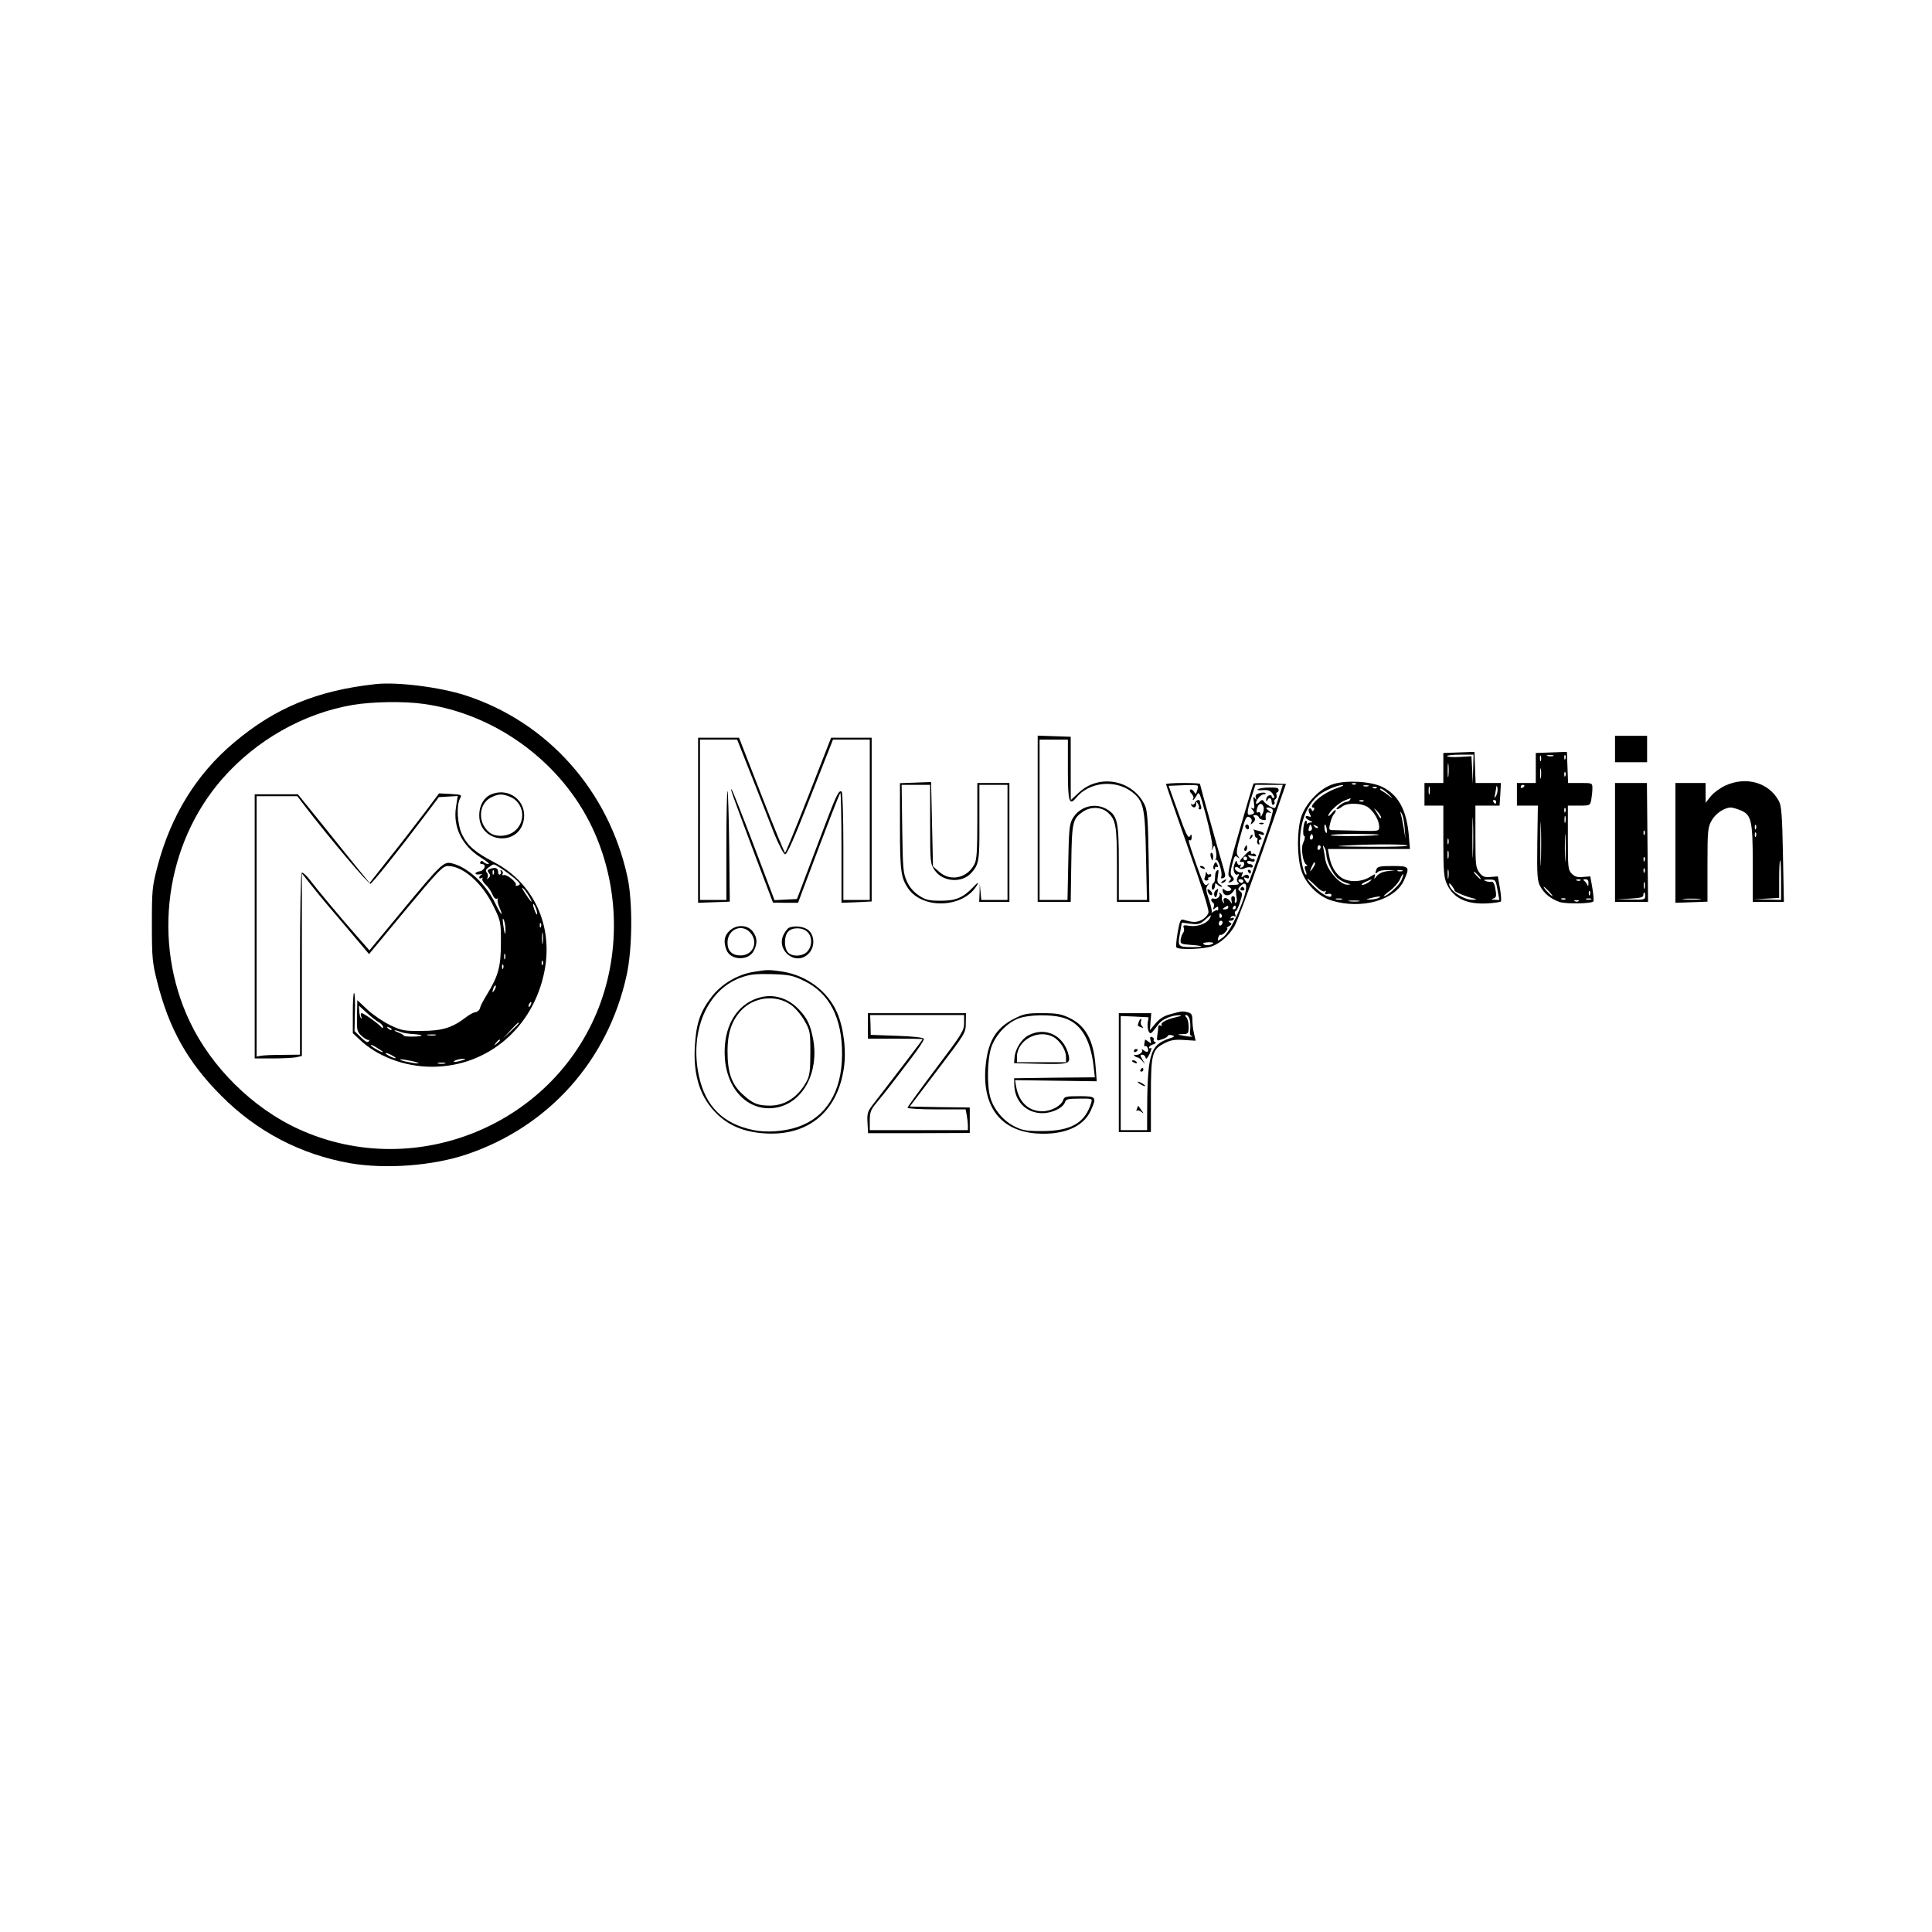 <?xml version="1.0" standalone="no"?>
<!DOCTYPE svg PUBLIC "-//W3C//DTD SVG 20010904//EN"
 "http://www.w3.org/TR/2001/REC-SVG-20010904/DTD/svg10.dtd">
<svg version="1.0" xmlns="http://www.w3.org/2000/svg"
 width="1024pt" height="1024pt" viewBox="0 0 1024 1024"
 preserveAspectRatio="xMidYMid meet">

<g transform="translate(0,1024) scale(0.1,-0.1)"
fill="#000000" stroke="none">
<path d="M1990 6614 c-310 -34 -532 -126 -750 -310 -200 -168 -336 -390 -406
-659 -27 -103 -29 -123 -29 -305 0 -179 3 -204 28 -303 62 -248 162 -427 339
-604 188 -190 422 -312 682 -358 190 -33 441 -14 621 47 434 147 747 497 846
948 31 138 33 389 5 520 -99 459 -424 824 -861 965 -133 43 -362 72 -475 59z
m256 -105 c369 -51 708 -293 878 -625 149 -293 171 -646 60 -956 -231 -643
-977 -957 -1600 -673 -244 111 -464 329 -578 570 -201 423 -131 941 173 1288
180 205 431 347 692 391 103 17 272 20 375 5z"/>
<path d="M2252 5935 c-42 -55 -124 -162 -184 -237 l-109 -138 -68 83 c-36 45
-122 151 -189 235 l-123 152 -114 0 -115 0 0 -700 0 -700 94 0 c51 0 108 3
125 6 l31 7 0 484 0 484 62 -78 c34 -43 103 -125 153 -183 49 -58 101 -119
115 -136 l26 -31 194 234 c174 209 197 233 224 233 81 0 184 -92 244 -218 36
-74 37 -81 37 -187 0 -125 -13 -176 -71 -271 -20 -33 -37 -64 -38 -71 -3 -16
-13 -26 -31 -29 -7 -1 -29 -13 -47 -27 -70 -54 -125 -71 -233 -71 -92 -1 -105
1 -168 31 -37 18 -91 55 -120 82 l-53 50 -2 -83 c-1 -80 0 -85 28 -109 15 -14
32 -22 36 -19 4 4 4 1 -1 -6 -5 -10 -16 -6 -42 20 l-34 33 2 97 c2 54 0 101
-4 105 -4 3 -7 -43 -7 -103 l0 -110 33 -31 c95 -92 240 -147 387 -147 295 0
538 208 596 508 47 241 -58 467 -267 576 -100 52 -141 88 -170 147 -25 53 -31
152 -11 190 11 21 10 21 -50 25 l-61 3 -75 -100z m-632 27 c135 -175 334 -410
344 -406 12 6 147 174 279 349 l83 110 50 3 50 3 -9 -58 c-17 -106 31 -205
131 -268 31 -19 50 -35 41 -35 -8 0 -20 5 -26 11 -8 8 -13 8 -17 0 -4 -6 0
-11 9 -11 25 0 14 -34 -13 -38 -12 -2 -22 -7 -22 -12 0 -4 10 -6 23 -4 12 2
16 2 9 -2 -6 -3 -12 -10 -12 -15 0 -6 5 -7 12 -3 6 4 8 3 5 -3 -4 -6 4 -20 18
-33 13 -12 29 -35 35 -51 7 -17 17 -26 24 -22 6 3 8 3 4 -1 -3 -4 0 -24 8 -43
25 -59 11 -46 -21 19 -52 106 -148 194 -233 213 -41 9 -59 -9 -261 -253 l-173
-209 -67 76 c-87 99 -209 245 -250 299 -18 23 -37 40 -42 36 -5 -3 -9 -207 -9
-485 l0 -479 -92 -1 c-51 0 -103 -2 -115 -5 l-23 -4 0 690 0 690 108 0 108 0
44 -58z m1038 -326 c20 -13 52 -37 71 -53 29 -25 32 -31 17 -36 -9 -4 -15 -3
-12 2 8 12 -47 58 -63 53 -8 -3 -11 0 -7 6 3 6 1 14 -5 18 -7 4 -9 3 -5 -4 3
-6 2 -13 -4 -17 -5 -3 -10 3 -10 14 0 21 -15 26 -44 15 -13 -5 -14 -9 -5 -21
9 -11 9 -17 -1 -26 -10 -9 -11 -9 -6 1 4 7 3 19 -4 27 -8 10 -6 17 12 29 28
20 21 20 66 -8z m-41 -28 c-3 -8 -6 -5 -6 6 -1 11 2 17 5 13 3 -3 4 -12 1 -19z
m186 -117 c27 -46 14 -38 -18 12 -16 23 -22 37 -14 30 8 -6 22 -25 32 -42z
m38 -67 c5 -15 8 -29 5 -31 -2 -2 -8 10 -14 26 -13 38 -5 41 9 5z m-162 -108
c1 -42 -5 -29 -12 24 -4 30 -3 38 3 25 5 -11 9 -33 9 -49z m188 12 c-3 -8 -6
-5 -6 6 -1 11 2 17 5 13 3 -3 4 -12 1 -19z m10 -85 c-2 -16 -4 -5 -4 22 0 28
2 40 4 28 2 -13 2 -35 0 -50z m-200 -85 c-3 -7 -5 -2 -5 12 0 14 2 19 5 13 2
-7 2 -19 0 -25z m200 -30 c-3 -8 -6 -5 -6 6 -1 11 2 17 5 13 3 -3 4 -12 1 -19z
m-210 -20 c-3 -8 -6 -5 -6 6 -1 11 2 17 5 13 3 -3 4 -12 1 -19z m-46 -115
c-12 -20 -14 -14 -5 12 4 9 9 14 11 11 3 -2 0 -13 -6 -23z m192 -78 c-3 -9 -8
-14 -10 -11 -3 3 -2 9 2 15 9 16 15 13 8 -4z m-804 -94 c11 -7 21 -17 21 -24
0 -8 -3 -8 -8 -2 -10 15 -94 75 -105 75 -5 0 -6 -8 -3 -17 4 -10 4 -14 -1 -10
-4 5 -8 22 -9 38 l-2 29 43 -39 c23 -21 52 -44 64 -50z m741 -4 c0 -2 -19 -21
-42 -42 l-43 -40 40 43 c36 39 45 47 45 39z m-675 -35 c-3 -3 -11 0 -18 7 -9
10 -8 11 6 5 10 -3 15 -9 12 -12z m49 -12 c13 -5 45 -10 70 -11 25 -2 43 -5
40 -8 -7 -7 -94 -7 -94 0 0 3 -12 10 -27 16 -16 6 -25 11 -21 12 4 1 18 -3 32
-9z m184 -17 c-10 -2 -28 -2 -40 0 -13 2 -5 4 17 4 22 1 32 -1 23 -4z m342
-27 c0 -2 -8 -10 -17 -17 -16 -13 -17 -12 -4 4 13 16 21 21 21 13z m-620 -62
c0 -7 -58 25 -65 36 -3 5 10 1 29 -11 20 -12 36 -23 36 -25z m50 -19 c14 -8
21 -14 15 -14 -5 0 -21 6 -35 14 -14 8 -20 14 -15 14 6 0 21 -6 35 -14z m130
-36 c16 -6 10 -7 -20 -3 -25 4 -54 10 -65 15 -24 10 48 0 85 -12z m240 11
c-34 -11 -60 -11 -35 0 11 5 29 8 40 8 16 0 15 -2 -5 -8z m-92 -17 c-10 -2
-26 -2 -35 0 -10 3 -2 5 17 5 19 0 27 -2 18 -5z"/>
<path d="M2604 6030 c-39 -16 -64 -59 -64 -111 0 -151 217 -168 237 -19 13 97
-81 168 -173 130z m101 -14 c72 -30 85 -129 24 -180 -37 -31 -102 -35 -135 -8
-64 51 -58 153 10 186 39 19 58 20 101 2z"/>
<path d="M5500 5900 l0 -440 88 0 87 0 3 202 c3 222 7 238 62 276 41 28 98 26
132 -5 42 -37 48 -72 48 -278 l0 -195 86 0 86 0 -4 238 c-3 190 -7 244 -19
272 -62 136 -243 172 -352 68 -22 -21 -41 -38 -41 -38 -1 0 -1 75 -1 167 l0
168 -87 3 -88 3 0 -441z m160 261 c0 -172 7 -194 44 -149 69 84 206 98 295 31
63 -48 70 -83 75 -342 l5 -231 -75 0 -74 0 0 195 c0 220 -7 251 -62 285 -64
39 -148 16 -185 -52 -15 -28 -18 -63 -21 -230 l-4 -198 -74 0 -74 0 0 425 0
425 75 0 75 0 0 -159z"/>
<path d="M8560 6270 l0 -70 85 0 85 0 0 70 0 70 -85 0 -85 0 0 -70z"/>
<path d="M3700 5893 l0 -438 84 3 84 3 -3 291 c-2 159 -6 292 -9 296 -3 3 -6
-126 -6 -286 l0 -292 -70 0 -70 0 0 425 0 425 99 0 98 0 78 -197 c43 -109 97
-245 119 -303 24 -58 49 -106 57 -108 10 -2 48 83 134 303 l120 305 97 0 98 0
0 -425 0 -425 -70 0 -70 0 0 284 c0 157 -4 287 -9 290 -15 10 -27 -14 -95
-194 -36 -96 -83 -220 -104 -275 l-38 -100 -60 -3 -59 -3 -109 288 c-60 158
-113 293 -118 298 -10 11 0 -18 132 -370 l87 -229 66 -1 67 0 24 65 c143 380
194 511 200 517 3 3 6 -126 6 -288 l0 -294 80 3 80 4 0 434 0 434 -107 0 -108
0 -119 -305 c-66 -168 -122 -305 -125 -305 -3 0 -60 137 -125 305 l-119 305
-109 0 -108 0 0 -437z"/>
<path d="M7733 6252 l-83 -3 0 -79 0 -80 -50 0 -50 0 0 -60 0 -60 50 0 50 0 0
-187 c0 -161 3 -194 19 -229 35 -76 106 -109 218 -102 34 2 65 7 68 10 3 3 1
34 -5 70 l-11 63 -38 -3 c-32 -3 -42 1 -60 23 -19 26 -21 39 -21 191 l0 164
64 0 64 0 4 60 3 60 -67 0 -67 0 -3 83 -3 82 -82 -3z m75 -89 l-2 -78 -3 73
-4 74 -64 -4 c-36 -2 -65 0 -65 5 0 4 32 7 70 7 l70 0 -2 -77z m-131 -35 c-2
-18 -4 -6 -4 27 0 33 2 48 4 33 2 -15 2 -42 0 -60z m-100 -95 c-3 -10 -5 -2
-5 17 0 19 2 27 5 18 2 -10 2 -26 0 -35z m353 -10 c-10 -16 -11 -15 -6 7 3 14
6 32 7 40 1 8 4 5 6 -7 2 -12 -1 -30 -7 -40z m0 -33 c0 -5 -2 -10 -4 -10 -3 0
-8 5 -11 10 -3 6 -1 10 4 10 6 0 11 -4 11 -10z m-123 -277 c-1 -49 -3 -9 -3
87 0 96 2 136 3 88 2 -49 2 -127 0 -175z m-130 55 c-3 -7 -5 -2 -5 12 0 14 2
19 5 13 2 -7 2 -19 0 -25z m0 -75 c-3 -10 -5 -2 -5 17 0 19 2 27 5 18 2 -10 2
-26 0 -35z m0 -105 c-2 -13 -4 -5 -4 17 -1 22 1 32 4 23 2 -10 2 -28 0 -40z
m158 12 c10 -11 16 -20 13 -20 -3 0 -13 9 -23 20 -10 11 -16 20 -13 20 3 0 13
-9 23 -20z m102 -76 l10 -54 -26 1 c-17 1 -20 3 -8 6 19 5 20 14 11 62 -4 18
-12 30 -18 28 -6 -2 -20 -1 -31 3 -15 6 -11 8 16 8 36 0 36 0 46 -54z m-227
-5 c0 -7 67 -34 105 -42 14 -3 12 -5 -8 -6 -48 -2 -127 50 -126 84 0 6 6 1 14
-9 8 -11 15 -23 15 -27z"/>
<path d="M8223 6252 l-83 -3 0 -79 0 -80 -50 0 -50 0 0 -60 0 -60 55 0 56 0
-3 -197 c-2 -170 0 -202 15 -230 21 -39 57 -68 104 -84 34 -11 166 -9 178 3 3
3 1 34 -5 70 l-11 63 -39 -3 c-29 -3 -43 1 -59 17 -20 20 -21 32 -21 191 l0
170 59 0 c58 0 59 1 65 31 3 17 6 44 6 60 0 29 0 29 -65 29 l-64 0 -3 83 -3
82 -82 -3z m-56 -44 c-3 -7 -5 -2 -5 12 0 14 2 19 5 13 2 -7 2 -19 0 -25z m66
25 c-7 -2 -21 -2 -30 0 -10 3 -4 5 12 5 17 0 24 -2 18 -5z m64 -15 c-3 -8 -6
-5 -6 6 -1 11 2 17 5 13 3 -3 4 -12 1 -19z m-130 -100 c-2 -13 -4 -3 -4 22 0
25 2 35 4 23 2 -13 2 -33 0 -45z m130 10 c-3 -8 -6 -5 -6 6 -1 11 2 17 5 13 3
-3 4 -12 1 -19z m-217 -52 c0 -3 -4 -8 -10 -11 -5 -3 -10 -1 -10 4 0 6 5 11
10 11 6 0 10 -2 10 -4z m217 -138 c-3 -8 -6 -5 -6 6 -1 11 2 17 5 13 3 -3 4
-12 1 -19z m-130 -265 c-1 -54 -3 -12 -3 92 0 105 2 149 3 98 2 -51 2 -136 0
-190z m130 210 c-3 -10 -5 -4 -5 12 0 17 2 24 5 18 2 -7 2 -21 0 -30z m0 -195
c-2 -35 -3 -9 -3 57 0 66 1 94 3 63 2 -32 2 -86 0 -120z m80 -114 c-3 -3 -12
-4 -19 -1 -8 3 -5 6 6 6 11 1 17 -2 13 -5z m42 -16 c0 -16 -2 -18 -6 -8 -3 8
-11 18 -17 22 -7 5 -4 8 7 8 11 0 17 -7 16 -22z m-209 -43 c13 -14 21 -25 18
-25 -2 0 -15 11 -28 25 -13 14 -21 25 -18 25 2 0 15 -11 28 -25z m217 -17 c-3
-8 -6 -5 -6 6 -1 11 2 17 5 13 3 -3 4 -12 1 -19z m-130 -24 c-3 -3 -12 -4 -19
-1 -8 3 -5 6 6 6 11 1 17 -2 13 -5z m136 -1 c-7 -2 -19 -2 -25 0 -7 3 -2 5 12
5 14 0 19 -2 13 -5z m-66 -9 c-3 -3 -12 -4 -19 -1 -8 3 -5 6 6 6 11 1 17 -2
13 -5z"/>
<path d="M4853 6092 l-83 -3 0 -227 c0 -237 5 -273 42 -329 80 -118 304 -105
370 22 6 11 -5 4 -23 -16 -54 -57 -94 -74 -175 -73 -61 0 -78 4 -114 28 -27
18 -49 43 -63 74 -20 43 -22 66 -25 280 l-3 232 75 0 76 0 0 -209 c0 -200 1
-209 23 -242 42 -63 143 -72 194 -17 42 47 45 63 44 269 l0 199 74 0 75 0 0
-305 0 -305 -69 0 -70 0 -4 43 -4 42 -1 -47 -2 -48 80 0 80 0 0 315 0 315 -85
0 -85 0 0 -200 c0 -158 -3 -207 -15 -230 -39 -75 -127 -94 -187 -41 l-33 29
-5 224 -5 223 -82 -3z"/>
<path d="M7066 6084 c-70 -22 -146 -101 -170 -176 -22 -72 -22 -203 0 -277 21
-73 91 -144 165 -165 156 -47 332 3 380 107 33 73 30 77 -60 77 -63 0 -80 -3
-85 -16 -9 -24 -7 -29 6 -16 7 7 30 11 53 10 l40 -1 -40 -4 c-26 -3 -46 -12
-58 -26 -13 -17 -16 -18 -11 -4 6 17 4 17 -27 -2 -46 -28 -117 -28 -153 0 -32
25 -52 62 -61 112 l-7 37 217 0 218 0 -6 73 c-12 135 -56 215 -142 257 -61 29
-190 36 -259 14z m121 0 c-3 -3 -12 -4 -19 -1 -8 3 -5 6 6 6 11 1 17 -2 13 -5z
m-95 -19 c-24 -7 -61 -26 -83 -41 -42 -29 -69 -64 -49 -64 6 0 8 -5 4 -12 -6
-9 -9 -9 -12 0 -2 7 -8 10 -13 6 -5 -3 -4 -14 2 -26 10 -18 9 -20 -5 -15 -9 4
-16 2 -16 -4 0 -5 10 -14 23 -19 15 -6 17 -9 5 -9 -9 -1 -18 -4 -21 -8 -2 -5
-2 -2 -1 5 2 6 -1 12 -5 12 -5 0 -11 -18 -13 -40 -2 -22 0 -40 3 -40 8 0 6
-16 -6 -43 -10 -25 1 -98 17 -108 9 -6 10 -9 1 -9 -9 0 -10 -7 -3 -26 6 -14 6
-23 1 -19 -14 8 -31 99 -31 168 0 110 35 199 99 252 29 24 99 54 126 54 11 0
1 -6 -23 -14z m161 8 c-7 -2 -19 -2 -25 0 -7 3 -2 5 12 5 14 0 19 -2 13 -5z
m44 -9 c-3 -3 -12 -4 -19 -1 -8 3 -5 6 6 6 11 1 17 -2 13 -5z m66 -36 c18 -18
21 -23 7 -12 -14 12 -34 26 -45 32 -11 6 -14 12 -7 12 7 0 27 -15 45 -32z
m-208 -28 c-3 -5 -12 -10 -19 -10 -8 0 -24 -9 -37 -20 -28 -22 -14 -27 15 -5
30 23 108 19 140 -6 31 -25 56 -69 56 -101 0 -23 -1 -24 -107 -21 -60 1 -120
3 -134 3 -26 0 -27 2 -19 36 5 20 13 41 19 47 6 6 11 16 11 22 -1 5 -10 -1
-20 -14 -11 -13 -20 -19 -20 -15 1 18 51 65 82 79 40 17 41 17 33 5z m72 -6
c-3 -3 -12 -4 -19 -1 -8 3 -5 6 6 6 11 1 17 -2 13 -5z m93 -87 c0 -7 -6 -3
-12 8 -6 11 -16 27 -22 35 -6 9 -1 5 12 -8 12 -13 22 -28 22 -35z m125 -55 l4
-57 -8 50 c-5 28 -11 62 -15 75 -6 21 -5 22 4 7 6 -10 13 -44 15 -75z m-492 4
c3 -8 0 -17 -7 -19 -10 -4 -12 1 -9 14 6 23 9 24 16 5z m32 -4 c-3 -3 -11 0
-18 7 -9 10 -8 11 6 5 10 -3 15 -9 12 -12z m47 -7 c3 -13 1 -22 -3 -19 -9 5
-13 44 -5 44 2 0 6 -11 8 -25z m-76 -52 c-10 -10 -19 5 -10 18 6 11 8 11 12 0
2 -7 1 -15 -2 -18z m353 23 c-7 -8 -248 -10 -256 -3 -3 4 54 7 127 7 73 0 131
-2 129 -4z m151 -58 c0 -5 -96 -7 -212 -6 -166 1 -190 3 -108 7 150 8 320 7
320 -1z m-460 -7 c0 -6 -4 -12 -8 -15 -5 -3 -9 1 -9 9 0 8 4 15 9 15 4 0 8 -4
8 -9z m30 -41 c1 -33 32 -100 58 -123 11 -10 33 -22 48 -27 27 -8 27 -8 5 -9
-38 -1 -107 77 -116 131 -3 23 -9 52 -11 63 -4 16 -3 17 5 5 6 -8 11 -26 11
-40z m-60 -48 c0 -5 -7 -17 -15 -28 -14 -18 -14 -17 -4 9 12 27 19 34 19 19z
m463 -39 c-7 -2 -19 -2 -25 0 -7 3 -2 5 12 5 14 0 19 -2 13 -5z m-7 -52 c-15
-28 -74 -81 -91 -81 -4 0 10 13 32 29 22 16 45 43 53 60 7 17 15 30 17 27 2
-2 -3 -18 -11 -35z m-405 -55 c8 5 9 3 4 -6 -6 -10 -3 -12 12 -8 12 3 20 0 20
-7 0 -21 -47 1 -89 43 -21 20 -38 39 -38 43 0 4 18 -11 40 -33 23 -24 44 -37
51 -32z m235 49 c-11 -8 -27 -15 -35 -15 -9 1 -2 7 14 15 39 18 44 18 21 0z
m49 -85 c-11 -5 -31 -8 -45 -8 -23 0 -22 1 5 8 42 11 65 11 40 0z m-192 -7
c-7 -2 -21 -2 -30 0 -10 3 -4 5 12 5 17 0 24 -2 18 -5z m90 -10 c-13 -2 -35
-2 -50 0 -16 2 -5 4 22 4 28 0 40 -2 28 -4z"/>
<path d="M9144 6076 c-28 -13 -63 -39 -77 -57 l-27 -34 0 53 0 52 -80 0 -80 0
0 -317 0 -318 85 3 85 3 0 196 c0 182 2 198 22 234 20 37 68 69 102 69 9 0 32
-7 52 -15 57 -24 64 -54 64 -285 l0 -200 83 0 82 0 -5 252 c-4 210 -8 258 -22
283 -53 98 -174 132 -284 81z m163 -228 c-3 -8 -6 -5 -6 6 -1 11 2 17 5 13 3
-3 4 -12 1 -19z m0 -40 c-3 -8 -6 -5 -6 6 -1 11 2 17 5 13 3 -3 4 -12 1 -19z
m133 -233 l0 -105 -72 2 -73 2 68 3 67 4 0 99 c0 55 2 100 5 100 3 0 5 -47 5
-105z m-432 -102 c-21 -2 -57 -2 -80 0 -24 2 -7 4 37 4 44 0 63 -2 43 -4z"/>
<path d="M6180 6084 c0 -3 52 -153 115 -332 74 -208 114 -335 110 -349 -3 -13
-19 -30 -36 -39 -29 -14 -46 -14 -99 2 -13 3 -18 -11 -28 -67 -7 -39 -10 -75
-7 -80 10 -15 152 -10 193 7 43 18 85 55 114 103 12 18 78 196 148 395 l126
361 -84 3 c-47 2 -86 1 -88 -1 -2 -2 -35 -111 -73 -243 -58 -199 -67 -241 -56
-250 11 -8 12 -13 2 -23 -9 -10 -8 -11 6 -6 20 8 21 17 6 32 -8 8 -8 25 2 62
11 44 15 49 28 38 14 -10 14 -10 3 5 -11 14 -9 33 15 116 24 89 29 99 45 91
11 -6 15 -15 11 -26 -6 -15 -5 -16 9 -3 11 11 13 19 6 28 -8 9 -6 12 5 12 8 0
17 -5 19 -12 4 -12 38 -21 37 -10 -4 28 3 41 19 35 14 -5 13 -3 -3 10 -18 15
-18 16 -2 17 10 0 20 -6 23 -13 3 -8 -16 -72 -41 -143 -25 -71 -56 -157 -68
-191 -21 -59 -23 -61 -36 -41 -11 18 -11 20 3 15 9 -4 16 -3 16 2 0 16 -14 20
-28 8 -13 -10 -15 -9 -8 8 4 11 4 16 0 13 -10 -10 -46 11 -38 23 4 6 10 6 19
-1 9 -8 20 -8 32 -2 10 5 24 7 31 5 6 -3 12 0 12 6 0 6 -7 11 -15 11 -8 0 -15
5 -15 11 0 6 9 8 20 4 12 -4 20 -2 20 5 0 6 -3 9 -7 7 -5 -3 -14 2 -21 9 -12
13 -10 14 14 8 19 -5 25 -4 20 5 -4 6 -12 9 -17 6 -5 -4 -9 1 -9 10 0 11 -9 7
-30 -15 -33 -34 -36 -41 -17 -38 17 4 15 -24 -2 -30 -9 -3 -11 0 -6 8 5 8 4
11 -3 6 -6 -3 -12 2 -15 11 -3 15 -6 14 -14 -7 -12 -28 1 -65 18 -54 8 4 8 0
0 -13 -7 -14 -7 -23 1 -31 9 -9 2 -12 -27 -12 -34 -1 -37 -2 -21 -11 14 -9 16
-13 5 -20 -8 -4 -19 -3 -27 4 -12 9 -14 8 -11 -7 5 -27 36 -28 54 -3 14 21 15
21 16 2 0 -11 2 -28 4 -37 2 -10 -1 -20 -5 -23 -5 -3 -7 4 -5 15 2 12 -1 20
-10 20 -8 0 -11 -8 -8 -22 4 -20 3 -21 -7 -5 -6 9 -17 17 -25 17 -9 0 -12 -6
-9 -17 5 -14 4 -15 -4 -4 -6 8 -8 20 -5 27 2 6 -2 15 -9 20 -7 4 -10 4 -6 -1
11 -12 -11 -35 -28 -28 -16 6 -20 -12 -4 -22 5 -3 6 -13 3 -23 -6 -14 -4 -15
8 -5 13 10 16 10 16 -2 0 -8 -3 -13 -5 -10 -3 3 -12 -1 -21 -7 -9 -7 -13 -9
-9 -4 3 4 -3 34 -14 67 -17 51 -18 62 -7 77 12 15 12 16 -2 4 -14 -11 -21 1
-58 105 -42 122 -47 138 -33 129 4 -2 8 5 8 16 0 18 -2 18 -10 5 -8 -13 -22
15 -61 126 l-51 142 74 3 c41 2 77 1 79 -2 3 -2 2 -15 -2 -27 -7 -20 -8 -20
-17 -5 -5 9 -13 14 -19 11 -5 -4 -3 -13 6 -21 8 -9 13 -20 10 -25 -4 -5 -4 -9
-1 -9 3 0 11 11 19 25 12 24 15 18 50 -112 20 -76 35 -149 32 -163 -5 -21 -4
-22 3 -5 8 18 10 17 16 -12 4 -18 4 -38 0 -45 -4 -7 -3 -9 1 -5 11 9 36 -70
28 -89 -3 -10 0 -12 10 -8 12 4 13 12 6 37 -21 70 -129 456 -129 462 0 3 -40
5 -90 5 -49 0 -90 -3 -90 -6z m604 -51 c-9 -27 -18 -55 -21 -64 -4 -15 -8 -15
-30 -4 -14 8 -30 20 -34 27 -7 10 -11 10 -21 0 -21 -21 -29 -13 -12 13 9 14
23 25 32 25 8 0 13 3 9 6 -3 4 -17 4 -31 0 -18 -4 -24 -11 -20 -24 5 -14 4
-15 -5 -2 -8 11 -10 6 -5 -24 4 -30 3 -36 -8 -30 -10 6 -10 4 1 -9 11 -14 11
-18 -3 -23 -29 -11 -30 4 -6 81 l24 75 72 0 73 0 -15 -47z m-87 -69 c3 -8 1
-25 -5 -37 -9 -19 -11 -19 -11 -4 -1 10 -5 15 -11 12 -11 -7 -13 6 -4 29 8 20
23 21 31 0z m-87 -274 c0 -5 -4 -10 -10 -10 -5 0 -10 5 -10 10 0 6 5 10 10 10
6 0 10 -4 10 -10z m-20 -120 c0 -5 -4 -10 -9 -10 -6 0 -13 5 -16 10 -3 6 1 10
9 10 9 0 16 -4 16 -10z m5 -82 c-30 -94 -84 -196 -114 -217 -29 -21 -29 -21
-24 -1 3 11 9 18 13 15 4 -2 15 4 25 15 10 11 14 20 9 20 -5 0 -1 5 10 11 15
9 16 13 5 20 -11 7 -10 9 4 9 9 0 17 5 17 11 0 5 -5 7 -12 3 -7 -4 -8 -3 -4 5
4 6 12 8 18 5 7 -5 9 -1 5 9 -3 10 -3 17 2 17 4 0 15 21 23 47 14 42 14 49 1
59 -13 9 -13 13 2 28 30 30 39 4 20 -56z m-85 -58 c0 -5 -8 -10 -17 -10 -15 0
-16 2 -3 10 19 12 20 12 20 0z m40 0 c0 -5 -5 -10 -11 -10 -5 0 -7 5 -4 10 3
6 8 10 11 10 2 0 4 -4 4 -10z m-75 -39 c3 -5 2 -12 -3 -15 -5 -3 -9 1 -9 9 0
17 3 19 12 6z m-64 -20 c-15 -26 -65 -45 -107 -38 -30 5 -35 3 -30 -10 4 -8 2
-21 -3 -27 -5 -6 -11 -22 -13 -35 -3 -23 0 -25 52 -29 72 -5 77 -12 9 -12 -75
0 -78 4 -65 73 l10 57 46 -6 c40 -5 50 -3 76 20 35 31 38 31 25 7z m69 -20 c0
-6 -4 -13 -10 -16 -5 -3 -10 1 -10 9 0 9 5 16 10 16 6 0 10 -4 10 -9z m-52
-113 c-16 -10 -45 -10 -51 0 -3 4 10 7 29 8 21 0 30 -3 22 -8z"/>
<path d="M6667 6057 c-7 -4 5 -7 25 -5 30 2 41 -2 54 -20 8 -12 10 -22 5 -22
-6 0 -11 4 -11 10 0 5 -7 7 -15 4 -8 -4 -15 -14 -14 -23 0 -10 2 -11 6 -3 8
19 23 14 23 -9 0 -11 5 -17 10 -14 6 4 8 10 5 15 -3 5 0 12 6 15 5 4 8 13 5
21 -3 8 -2 14 3 14 4 0 8 6 8 14 0 10 -14 13 -50 12 -27 0 -54 -5 -60 -9z"/>
<path d="M6575 5530 c-3 -5 1 -10 10 -10 9 0 13 5 10 10 -3 6 -8 10 -10 10 -2
0 -7 -4 -10 -10z"/>
<path d="M8560 5775 l0 -315 88 0 87 0 -3 315 -3 315 -84 0 -85 0 0 -315z
m157 43 c-3 -8 -6 -5 -6 6 -1 11 2 17 5 13 3 -3 4 -12 1 -19z m0 -140 c-3 -8
-6 -5 -6 6 -1 11 2 17 5 13 3 -3 4 -12 1 -19z m0 -60 c-3 -8 -6 -5 -6 6 -1 11
2 17 5 13 3 -3 4 -12 1 -19z m0 -85 c-3 -10 -5 -4 -5 12 0 17 2 24 5 18 2 -7
2 -21 0 -30z m3 -43 c0 -18 -6 -20 -77 -18 l-78 2 73 3 c55 3 72 7 72 18 0 8
2 15 5 15 3 0 5 -9 5 -20z"/>
<path d="M6334 5985 c-4 -8 -11 -12 -17 -8 -6 3 -7 1 -3 -5 11 -18 26 -14 26
6 0 14 2 15 9 2 6 -8 7 -18 5 -22 -3 -4 0 -8 6 -8 7 0 9 7 6 16 -3 9 -6 20 -6
25 0 15 -20 10 -26 -6z"/>
<path d="M6678 5873 c7 -3 16 -2 19 1 4 3 -2 6 -13 5 -11 0 -14 -3 -6 -6z"/>
<path d="M6600 5861 c0 -6 5 -13 10 -16 6 -3 10 1 10 9 0 9 -4 16 -10 16 -5 0
-10 -4 -10 -9z"/>
<path d="M6643 5843 c4 -3 7 -13 7 -24 0 -10 4 -19 10 -19 5 0 7 -6 4 -14 -3
-8 -1 -17 5 -21 7 -3 8 0 5 9 -4 9 -1 16 6 16 9 0 9 4 -1 17 -12 15 -12 16 4
10 9 -3 17 -3 17 2 0 5 -8 11 -17 14 -10 2 -25 7 -33 9 -8 3 -12 3 -7 1z"/>
<path d="M6626 5803 c-6 -14 -5 -15 5 -6 7 7 10 15 7 18 -3 3 -9 -2 -12 -12z"/>
<path d="M6596 5745 c-3 -8 -1 -15 4 -15 6 0 10 7 10 15 0 8 -2 15 -4 15 -2 0
-6 -7 -10 -15z"/>
<path d="M6417 5700 c3 -11 7 -20 9 -20 2 0 4 9 4 20 0 11 -4 20 -9 20 -5 0
-7 -9 -4 -20z"/>
<path d="M6433 5655 c-3 -9 -3 -19 1 -22 3 -4 6 -1 6 6 0 7 4 9 10 6 6 -3 7 1
4 9 -8 20 -13 20 -21 1z"/>
<path d="M6360 5646 c0 -2 7 -7 16 -10 8 -3 12 -2 9 4 -6 10 -25 14 -25 6z"/>
<path d="M6447 5623 c-4 -3 -7 -19 -7 -35 0 -15 -4 -28 -8 -28 -4 0 -8 -9 -9
-20 -1 -11 2 -18 8 -15 5 4 9 14 9 23 0 12 3 13 12 4 7 -7 17 -12 23 -12 5 0
2 5 -8 11 -15 9 -17 18 -12 45 6 34 4 40 -8 27z"/>
<path d="M6615 5620 c3 -5 8 -10 11 -10 2 0 4 5 4 10 0 6 -5 10 -11 10 -5 0
-7 -4 -4 -10z"/>
<path d="M6391 5613 c-1 -6 -3 -18 -6 -26 -4 -8 0 -14 9 -14 8 0 13 4 10 9 -3
4 0 8 5 8 6 0 11 5 11 11 0 5 -4 8 -9 5 -5 -4 -12 0 -14 6 -4 9 -6 9 -6 1z"/>
<path d="M6480 5570 c-9 -6 -10 -10 -3 -10 6 0 15 5 18 10 8 12 4 12 -15 0z"/>
<path d="M6400 5524 c0 -17 17 -36 24 -26 3 5 -1 15 -9 22 -8 7 -15 9 -15 4z"/>
<path d="M6445 5522 c-12 -8 -13 -27 -4 -37 4 -3 9 6 11 20 3 14 5 25 4 25 0
0 -6 -4 -11 -8z"/>
<path d="M3865 5305 c-27 -26 -31 -57 -15 -99 21 -57 117 -60 145 -6 21 40 19
72 -6 104 -28 36 -89 37 -124 1z m115 -12 c40 -51 9 -117 -55 -117 -45 0 -69
24 -69 68 0 73 80 104 124 49z"/>
<path d="M4182 5323 c-7 -3 -19 -18 -28 -35 -44 -85 64 -171 131 -103 34 33
34 93 2 123 -22 21 -73 28 -105 15z m98 -23 c25 -25 26 -71 1 -101 -24 -30
-87 -32 -107 -4 -19 26 -18 84 3 107 22 24 77 24 103 -2z"/>
<path d="M3995 5089 c-88 -14 -174 -66 -227 -137 -57 -75 -78 -138 -85 -254
-10 -160 29 -279 120 -365 64 -61 143 -93 248 -100 228 -16 385 110 421 341
15 95 0 219 -36 301 -50 112 -159 194 -287 215 -72 11 -83 11 -154 -1z m267
-48 c134 -64 203 -198 201 -392 -1 -196 -85 -331 -235 -382 -70 -24 -165 -31
-233 -17 -163 33 -256 126 -291 289 -50 236 44 456 224 520 47 17 76 20 162
18 94 -3 112 -7 172 -36z"/>
<path d="M3975 4932 c-93 -51 -143 -163 -133 -302 13 -176 136 -290 280 -259
137 30 219 188 188 360 -14 75 -31 112 -74 157 -72 77 -170 94 -261 44z m217
-18 c23 -16 54 -53 72 -84 30 -53 31 -60 31 -170 0 -93 -4 -122 -19 -150 -44
-83 -114 -130 -195 -130 -65 0 -92 11 -145 60 -59 54 -80 116 -80 230 0 94 22
160 72 214 68 73 185 86 264 30z"/>
<path d="M6205 4865 c-35 -9 -58 -23 -80 -49 l-30 -36 3 45 4 45 -86 0 -86 0
0 -315 0 -315 85 0 85 0 0 190 c0 224 6 247 71 280 34 18 55 21 104 18 l62 -4
-8 36 c-5 19 -9 51 -9 71 0 29 -4 38 -22 43 -30 8 -34 7 -93 -9z m-122 -46
c-2 -16 0 -36 5 -45 10 -18 11 -17 53 38 19 27 74 49 114 47 11 -1 2 -5 -20
-10 -53 -12 -86 -30 -78 -42 3 -6 1 -7 -5 -3 -7 4 -12 1 -13 -6 0 -7 -2 -27
-5 -45 -4 -31 -3 -32 26 -21 17 5 30 14 30 18 0 4 9 6 21 3 18 -5 16 -8 -16
-18 -102 -36 -115 -82 -115 -432 l0 -53 -70 0 -70 0 0 303 0 302 74 -3 74 -4
-5 -29z m223 16 c3 -14 4 -39 2 -55 -3 -17 0 -30 5 -30 6 0 8 -2 6 -4 -2 -2
-22 0 -44 4 -39 7 -39 8 -7 9 30 1 32 3 32 39 0 21 -5 43 -12 50 -9 9 -9 12 0
12 6 0 14 -11 18 -25z"/>
<path d="M6036 4824 c-8 -21 -8 -21 12 -29 13 -5 14 -3 5 6 -6 6 -9 18 -6 25
3 8 3 14 0 14 -3 0 -8 -7 -11 -16z"/>
<path d="M6098 4727 c5 -20 4 -20 -11 -8 -9 7 -17 12 -18 10 -6 -31 -6 -38 1
-34 9 6 21 -20 13 -29 -4 -3 -13 0 -21 7 -10 8 -13 8 -9 1 7 -12 -20 -29 -38
-25 -5 2 -6 -1 -2 -6 5 -4 13 -8 17 -8 5 0 17 -9 26 -20 15 -19 15 -18 0 8
-14 23 -14 27 -2 27 8 0 16 -7 18 -16 2 -11 9 -4 21 20 9 21 13 35 7 31 -5 -3
-10 -2 -10 3 0 5 10 13 23 17 13 4 17 8 9 12 -6 2 -10 8 -7 13 3 4 -1 10 -9
13 -10 4 -12 0 -8 -16z"/>
<path d="M6010 4669 c0 -5 5 -7 10 -4 6 3 10 8 10 11 0 2 -4 4 -10 4 -5 0 -10
-5 -10 -11z"/>
<path d="M6000 4616 c0 -2 7 -7 16 -10 8 -3 12 -2 9 4 -6 10 -25 14 -25 6z"/>
<path d="M6045 4570 c-3 -5 -1 -10 4 -10 6 0 11 5 11 10 0 6 -2 10 -4 10 -3 0
-8 -4 -11 -10z"/>
<path d="M6030 4506 c0 -3 9 -10 20 -16 11 -6 20 -8 20 -6 0 3 -9 10 -20 16
-11 6 -20 8 -20 6z"/>
<path d="M6026 4363 c-4 -9 -4 -14 0 -10 4 4 14 1 23 -6 14 -11 15 -10 1 8 -8
11 -15 21 -16 23 -1 2 -5 -5 -8 -15z"/>
<path d="M4600 4803 l0 -68 145 0 c80 0 145 -1 145 -3 0 -3 -127 -170 -264
-347 -27 -35 -31 -46 -28 -96 l3 -55 269 0 270 1 0 67 0 68 -159 2 -159 3 148
195 c147 193 149 196 149 248 l1 52 -260 0 -260 0 0 -67z m510 14 c0 -39 -11
-57 -150 -241 -82 -109 -150 -203 -150 -207 0 -5 69 -9 154 -9 l154 0 6 -31
c3 -17 6 -42 6 -55 l0 -24 -260 0 -260 0 0 51 c0 45 5 57 39 98 21 25 54 66
73 91 19 25 67 87 106 139 40 52 71 99 69 105 -2 7 -57 13 -143 16 l-139 5 -1
53 -2 52 249 0 249 0 0 -43z"/>
<path d="M5374 4840 c-98 -50 -140 -123 -151 -260 -16 -210 85 -337 277 -348
140 -8 242 36 281 121 33 73 30 77 -60 77 -72 0 -80 -2 -86 -21 -10 -30 -64
-59 -110 -59 -73 0 -124 48 -139 130 l-6 35 216 -3 217 -3 -6 78 c-10 139 -53
218 -141 259 -42 20 -67 24 -142 24 -81 0 -97 -3 -150 -30z m253 8 c96 -24
152 -109 169 -258 l7 -60 -214 -2 -214 -3 1 -35 c2 -88 64 -150 149 -150 52 0
110 28 120 59 4 15 17 18 76 18 67 1 69 0 63 -21 -33 -109 -108 -151 -264
-151 -82 0 -102 4 -145 26 -58 29 -109 91 -126 152 -19 65 -16 203 5 266 23
67 85 132 147 154 53 19 163 21 226 5z"/>
<path d="M5450 4752 c-37 -20 -70 -73 -73 -119 l-2 -28 125 -3 c162 -4 173 -1
165 41 -23 108 -123 158 -215 109z m131 -7 c36 -19 69 -70 69 -107 l0 -28
-130 0 -130 0 0 28 c0 87 109 149 191 107z"/>
</g>
</svg>
